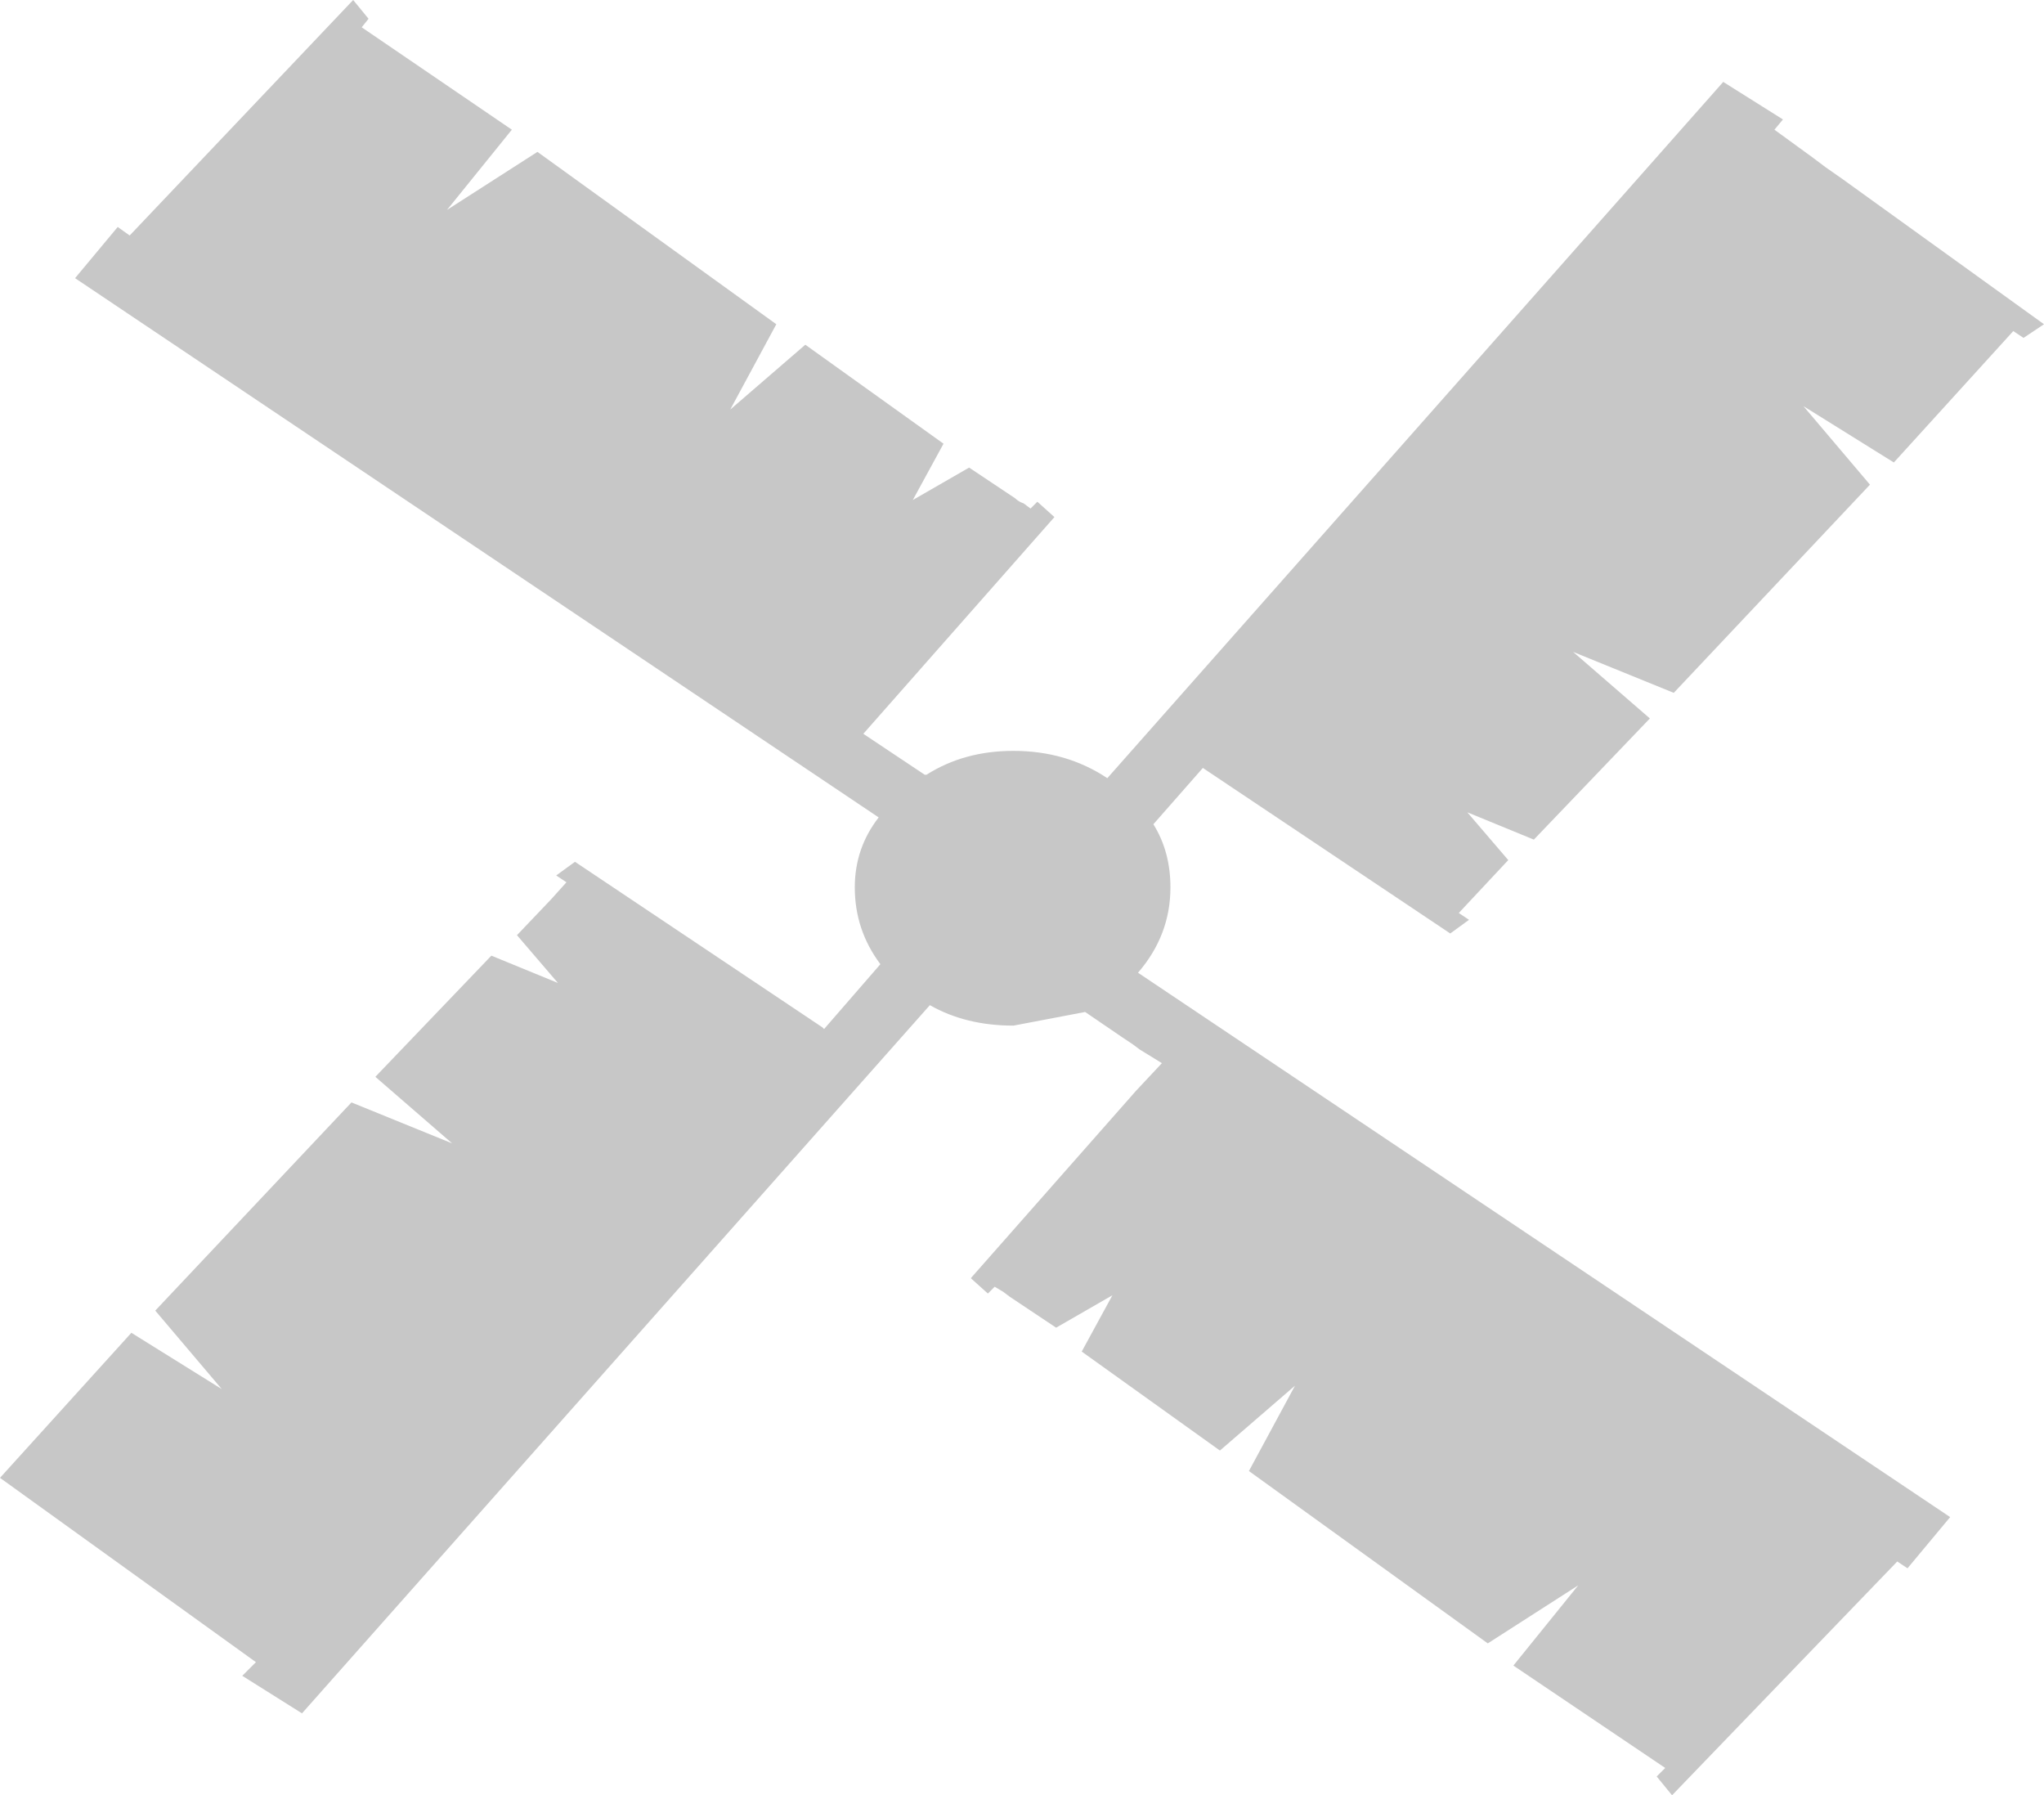 <?xml version="1.0" encoding="UTF-8" standalone="no"?>
<svg xmlns:xlink="http://www.w3.org/1999/xlink" height="52.6px" width="59.9px" xmlns="http://www.w3.org/2000/svg">
  <g transform="matrix(1.0, 0.0, 0.0, 1.0, 7.2, 22.25)">
    <path d="M3.6 -21.7 L3.4 -21.45 7.8 -18.45 5.9 -16.1 8.55 -17.8 15.55 -12.75 14.2 -10.25 16.4 -12.15 20.45 -9.25 19.55 -7.6 21.2 -8.55 22.55 -7.65 Q22.65 -7.55 22.8 -7.5 L23.0 -7.35 23.2 -7.55 23.7 -7.1 18.1 -0.75 19.9 0.45 19.95 0.45 Q21.05 -0.25 22.5 -0.25 24.05 -0.25 25.25 0.55 L43.3 -19.85 45.05 -18.75 44.8 -18.45 45.9 -17.65 46.3 -17.35 46.8 -17.0 52.7 -12.75 52.1 -12.35 51.8 -12.55 48.3 -8.7 45.65 -10.35 47.6 -8.05 41.85 -1.95 38.9 -3.15 41.15 -1.2 37.75 2.35 35.8 1.55 37.0 2.95 35.55 4.5 35.85 4.7 35.3 5.1 28.05 0.25 26.6 1.9 Q27.1 2.7 27.1 3.75 27.1 5.15 26.15 6.25 L49.95 22.2 48.7 23.7 48.4 23.5 41.8 30.35 41.35 29.8 41.6 29.55 37.15 26.55 39.05 24.2 36.4 25.9 29.4 20.85 30.75 18.35 28.55 20.25 24.5 17.35 25.4 15.7 23.75 16.65 22.4 15.75 22.2 15.6 21.95 15.45 21.75 15.65 21.25 15.2 26.1 9.7 26.85 8.9 26.2 8.5 26.0 8.35 25.7 8.15 24.6 7.4 22.5 7.8 Q21.1 7.8 20.05 7.2 L1.65 27.95 -0.1 26.85 0.2 26.55 0.3 26.45 -7.2 21.05 -3.35 16.8 -0.7 18.45 -2.65 16.15 3.1 10.05 6.05 11.25 3.8 9.3 7.2 5.75 9.15 6.55 7.95 5.15 8.95 4.1 9.4 3.6 9.1 3.4 9.65 3.0 16.9 7.85 16.95 7.9 18.6 6.0 Q17.85 5.0 17.85 3.75 17.85 2.6 18.55 1.7 L-5.0 -14.1 -3.75 -15.6 -3.4 -15.35 3.15 -22.25 3.6 -21.7" fill="#000000" fill-opacity="0.22" fill-rule="evenodd" stroke="none"/>
  </g>
</svg>
